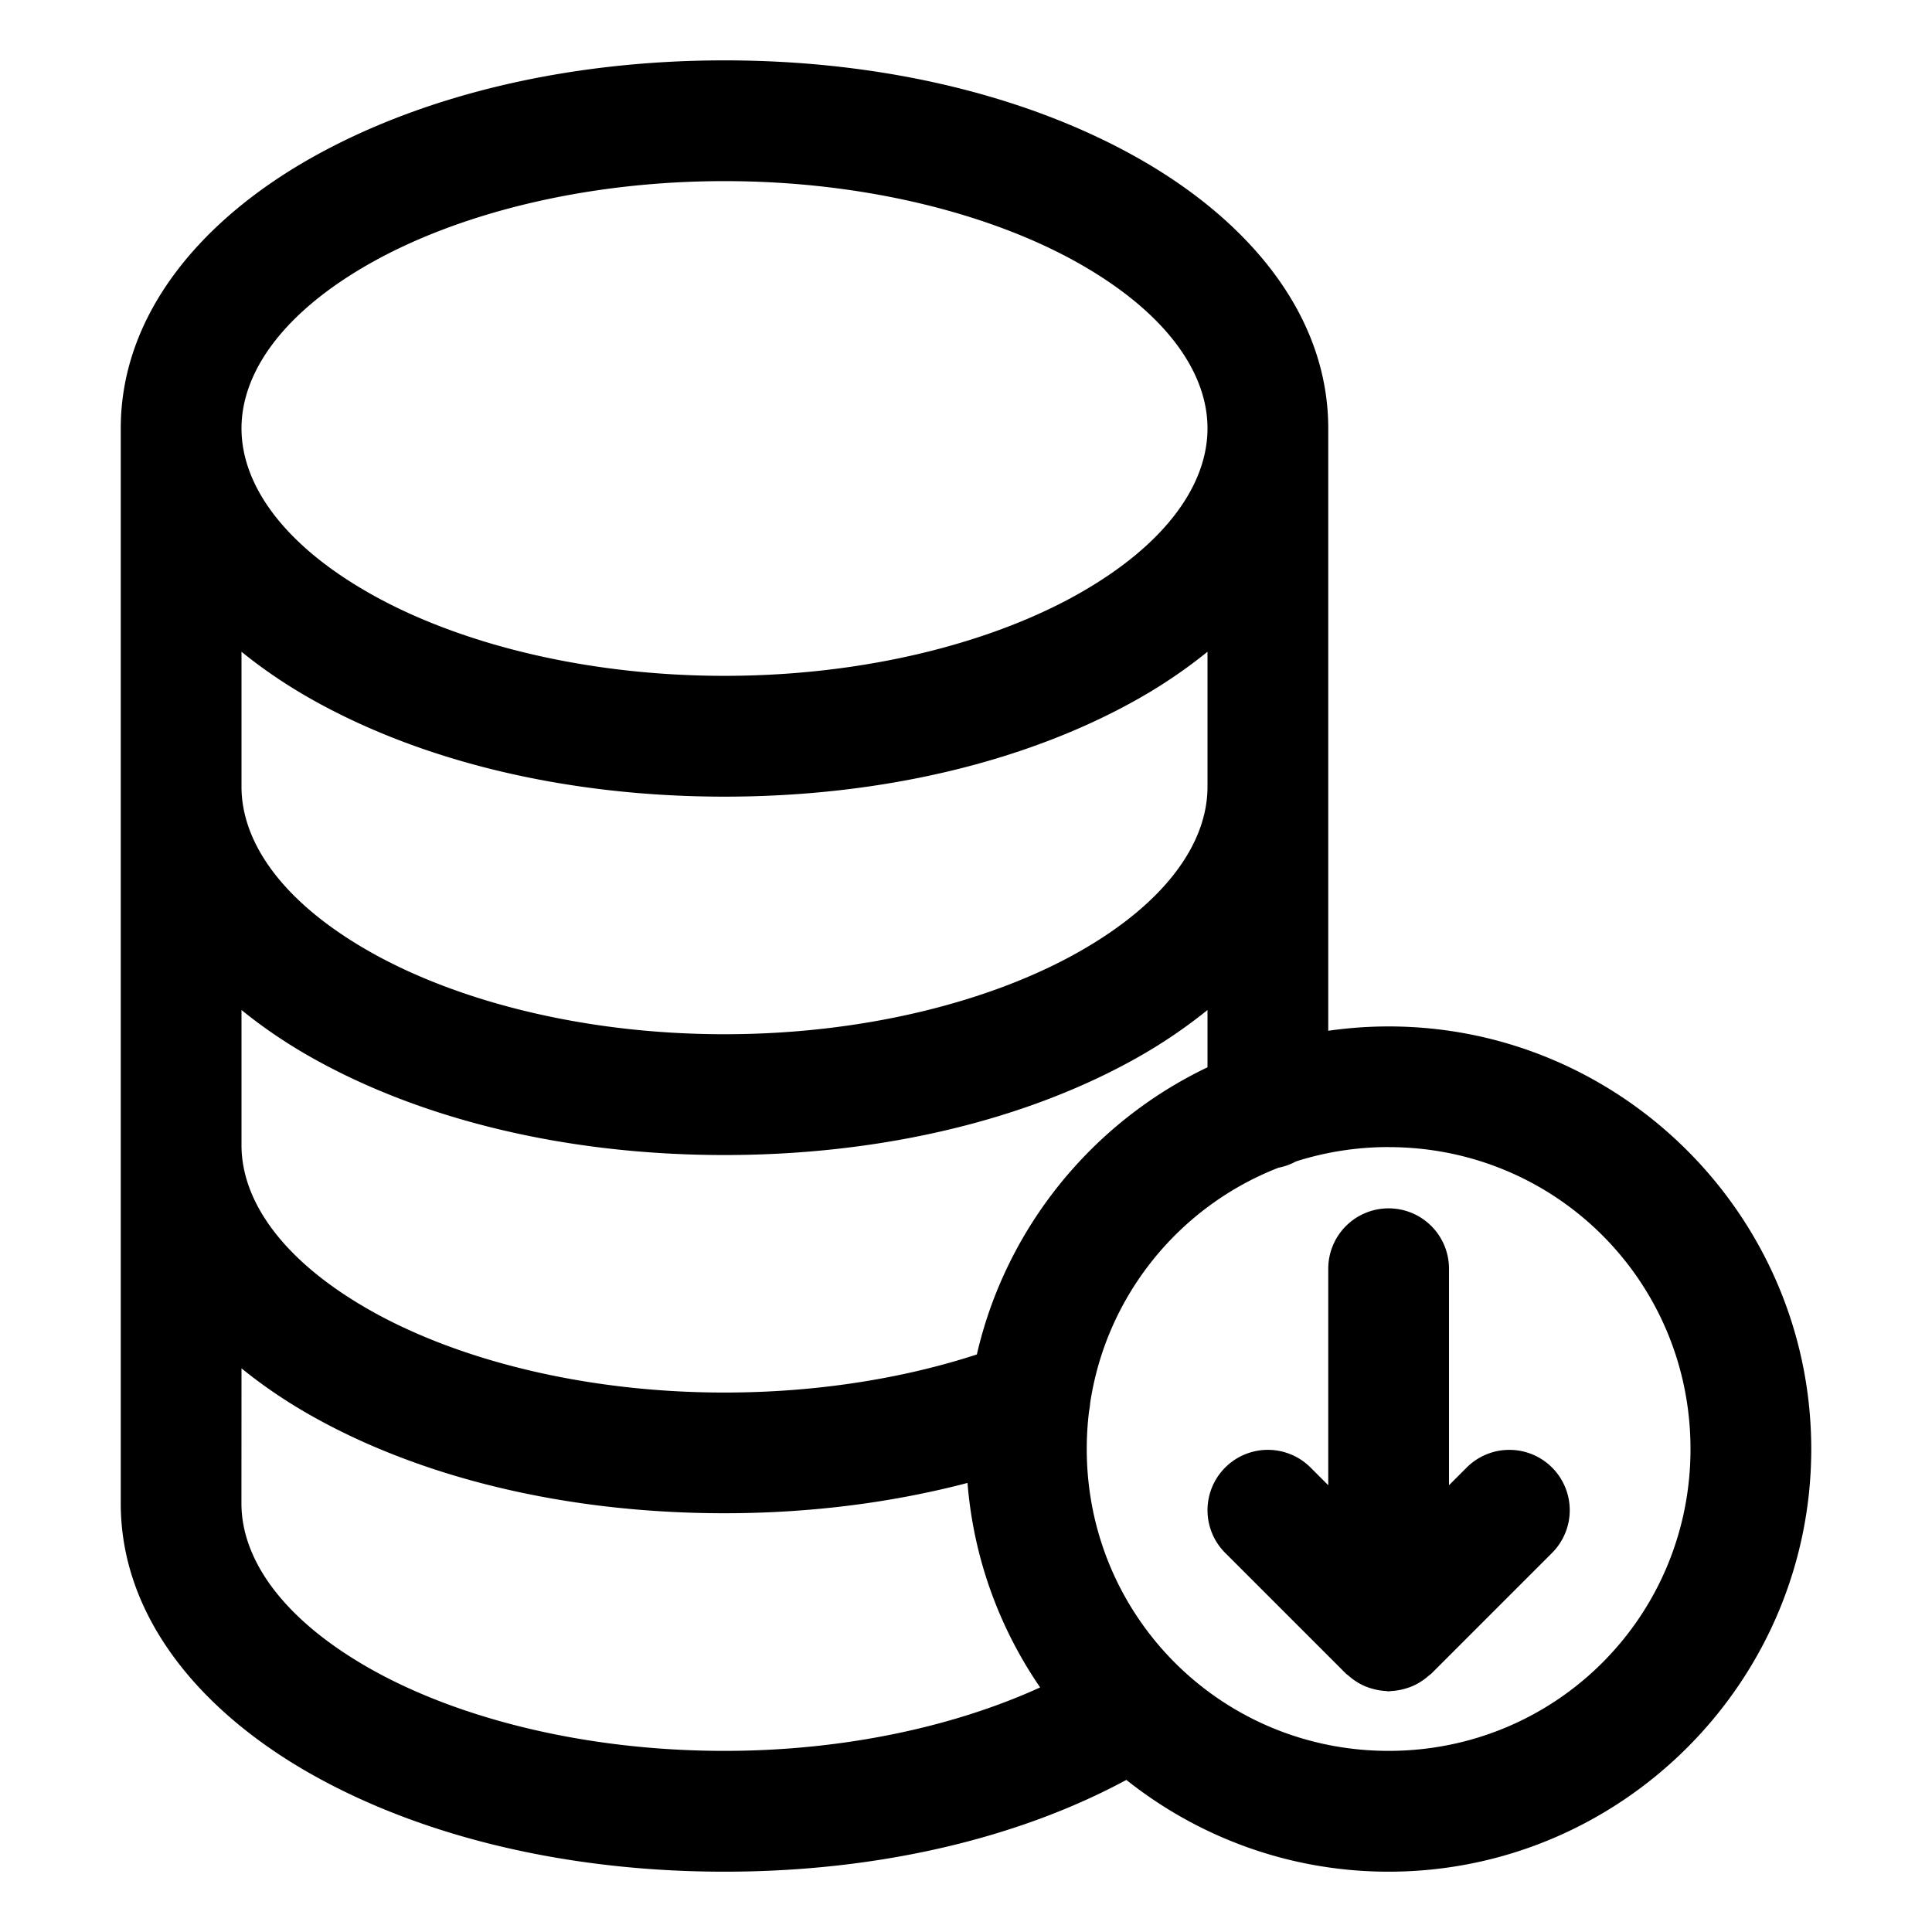 <svg height="800" viewBox="0 0 32 32" width="800" xmlns="http://www.w3.org/2000/svg"><g fill-rule="evenodd" stroke-linecap="round" stroke-linejoin="round" stroke-miterlimit="4.1" transform="translate(-396 -436)"><path d="m419 456.014a1 1 0 0 0 -1 1v3.586l-.293-.293a1 1 0 0 0 -.707-.293 1 1 0 0 0 -.707.293 1 1 0 0 0 0 1.414l2 2a1 1 0 0 0 .047.037 1 1 0 0 0 .086.068 1 1 0 0 0 .09.057 1 1 0 0 0 .105.051 1 1 0 0 0 .104.035 1 1 0 0 0 .105.025 1 1 0 0 0 .119.014 1 1 0 0 0 .051.006 1 1 0 0 0 .051-.006 1 1 0 0 0 .119-.014 1 1 0 0 0 .105-.025 1 1 0 0 0 .104-.035 1 1 0 0 0 .105-.051 1 1 0 0 0 .09-.057 1 1 0 0 0 .086-.068 1 1 0 0 0 .047-.037l2-2a1 1 0 0 0 0-1.414 1 1 0 0 0 -1.414 0l-.293.293v-3.586a1 1 0 0 0 -1-1z"/><path d="m408 437c-2.638 0-5.039.594-6.857 1.623s-3.143 2.588-3.143 4.473v17.805c0 1.885 1.324 3.446 3.143 4.477 1.818 1.03 4.219 1.623 6.857 1.623 2.546 0 4.865-.553 6.656-1.52 1.195.95 2.705 1.52 4.344 1.52 3.854 0 7-3.146 7-7 0-3.854-3.146-7-7-7-.34 0-.673.025-1 .072v-9.977c0-1.885-1.324-3.443-3.143-4.473-1.818-1.03-4.219-1.623-6.857-1.623zm0 2c2.332 0 4.432.549 5.871 1.363 1.439.815 2.129 1.802 2.129 2.732 0 .931-.69 1.921-2.129 2.736-1.439.815-3.539 1.363-5.871 1.363s-4.432-.548-5.871-1.363c-1.439-.815-2.129-1.805-2.129-2.736 0-.93.69-1.918 2.129-2.732 1.439-.815 3.539-1.363 5.871-1.363zm-8 7.795c.35.284.733.545 1.143.777 1.818 1.03 4.219 1.623 6.857 1.623s5.039-.593 6.857-1.623c.41-.232.792-.493 1.143-.777v2.236c0 .931-.69 1.919-2.129 2.734-1.439.815-3.539 1.365-5.871 1.365s-4.432-.55-5.871-1.365c-1.439-.815-2.129-1.803-2.129-2.734zm0 5.934c.35.284.733.545 1.143.777 1.818 1.03 4.219 1.625 6.857 1.625s5.039-.595 6.857-1.625c.41-.232.792-.494 1.143-.777v.949c-1.904.909-3.337 2.655-3.82 4.756-1.211.395-2.645.631-4.18.631-2.332 0-4.432-.548-5.871-1.363-1.439-.815-2.129-1.803-2.129-2.734zm19 2.271c2.773 0 5 2.227 5 5 0 2.773-2.227 5-5 5s-5-2.227-5-5c0-.214.013-.424.039-.631a1.0 1 0 0 0 .018-.133c.271-1.789 1.484-3.258 3.119-3.895a1.0 1 0 0 0 .289-.104c.483-.154.999-.238 1.535-.238zm-19 3.664c.35.284.733.545 1.143.777 1.818 1.03 4.219 1.623 6.857 1.623 1.431 0 2.789-.178 4.025-.502.1 1.249.53 2.407 1.203 3.387-1.39.635-3.218 1.051-5.229 1.051-2.332 0-4.432-.548-5.871-1.363-1.439-.815-2.129-1.805-2.129-2.736z"/></g></svg>